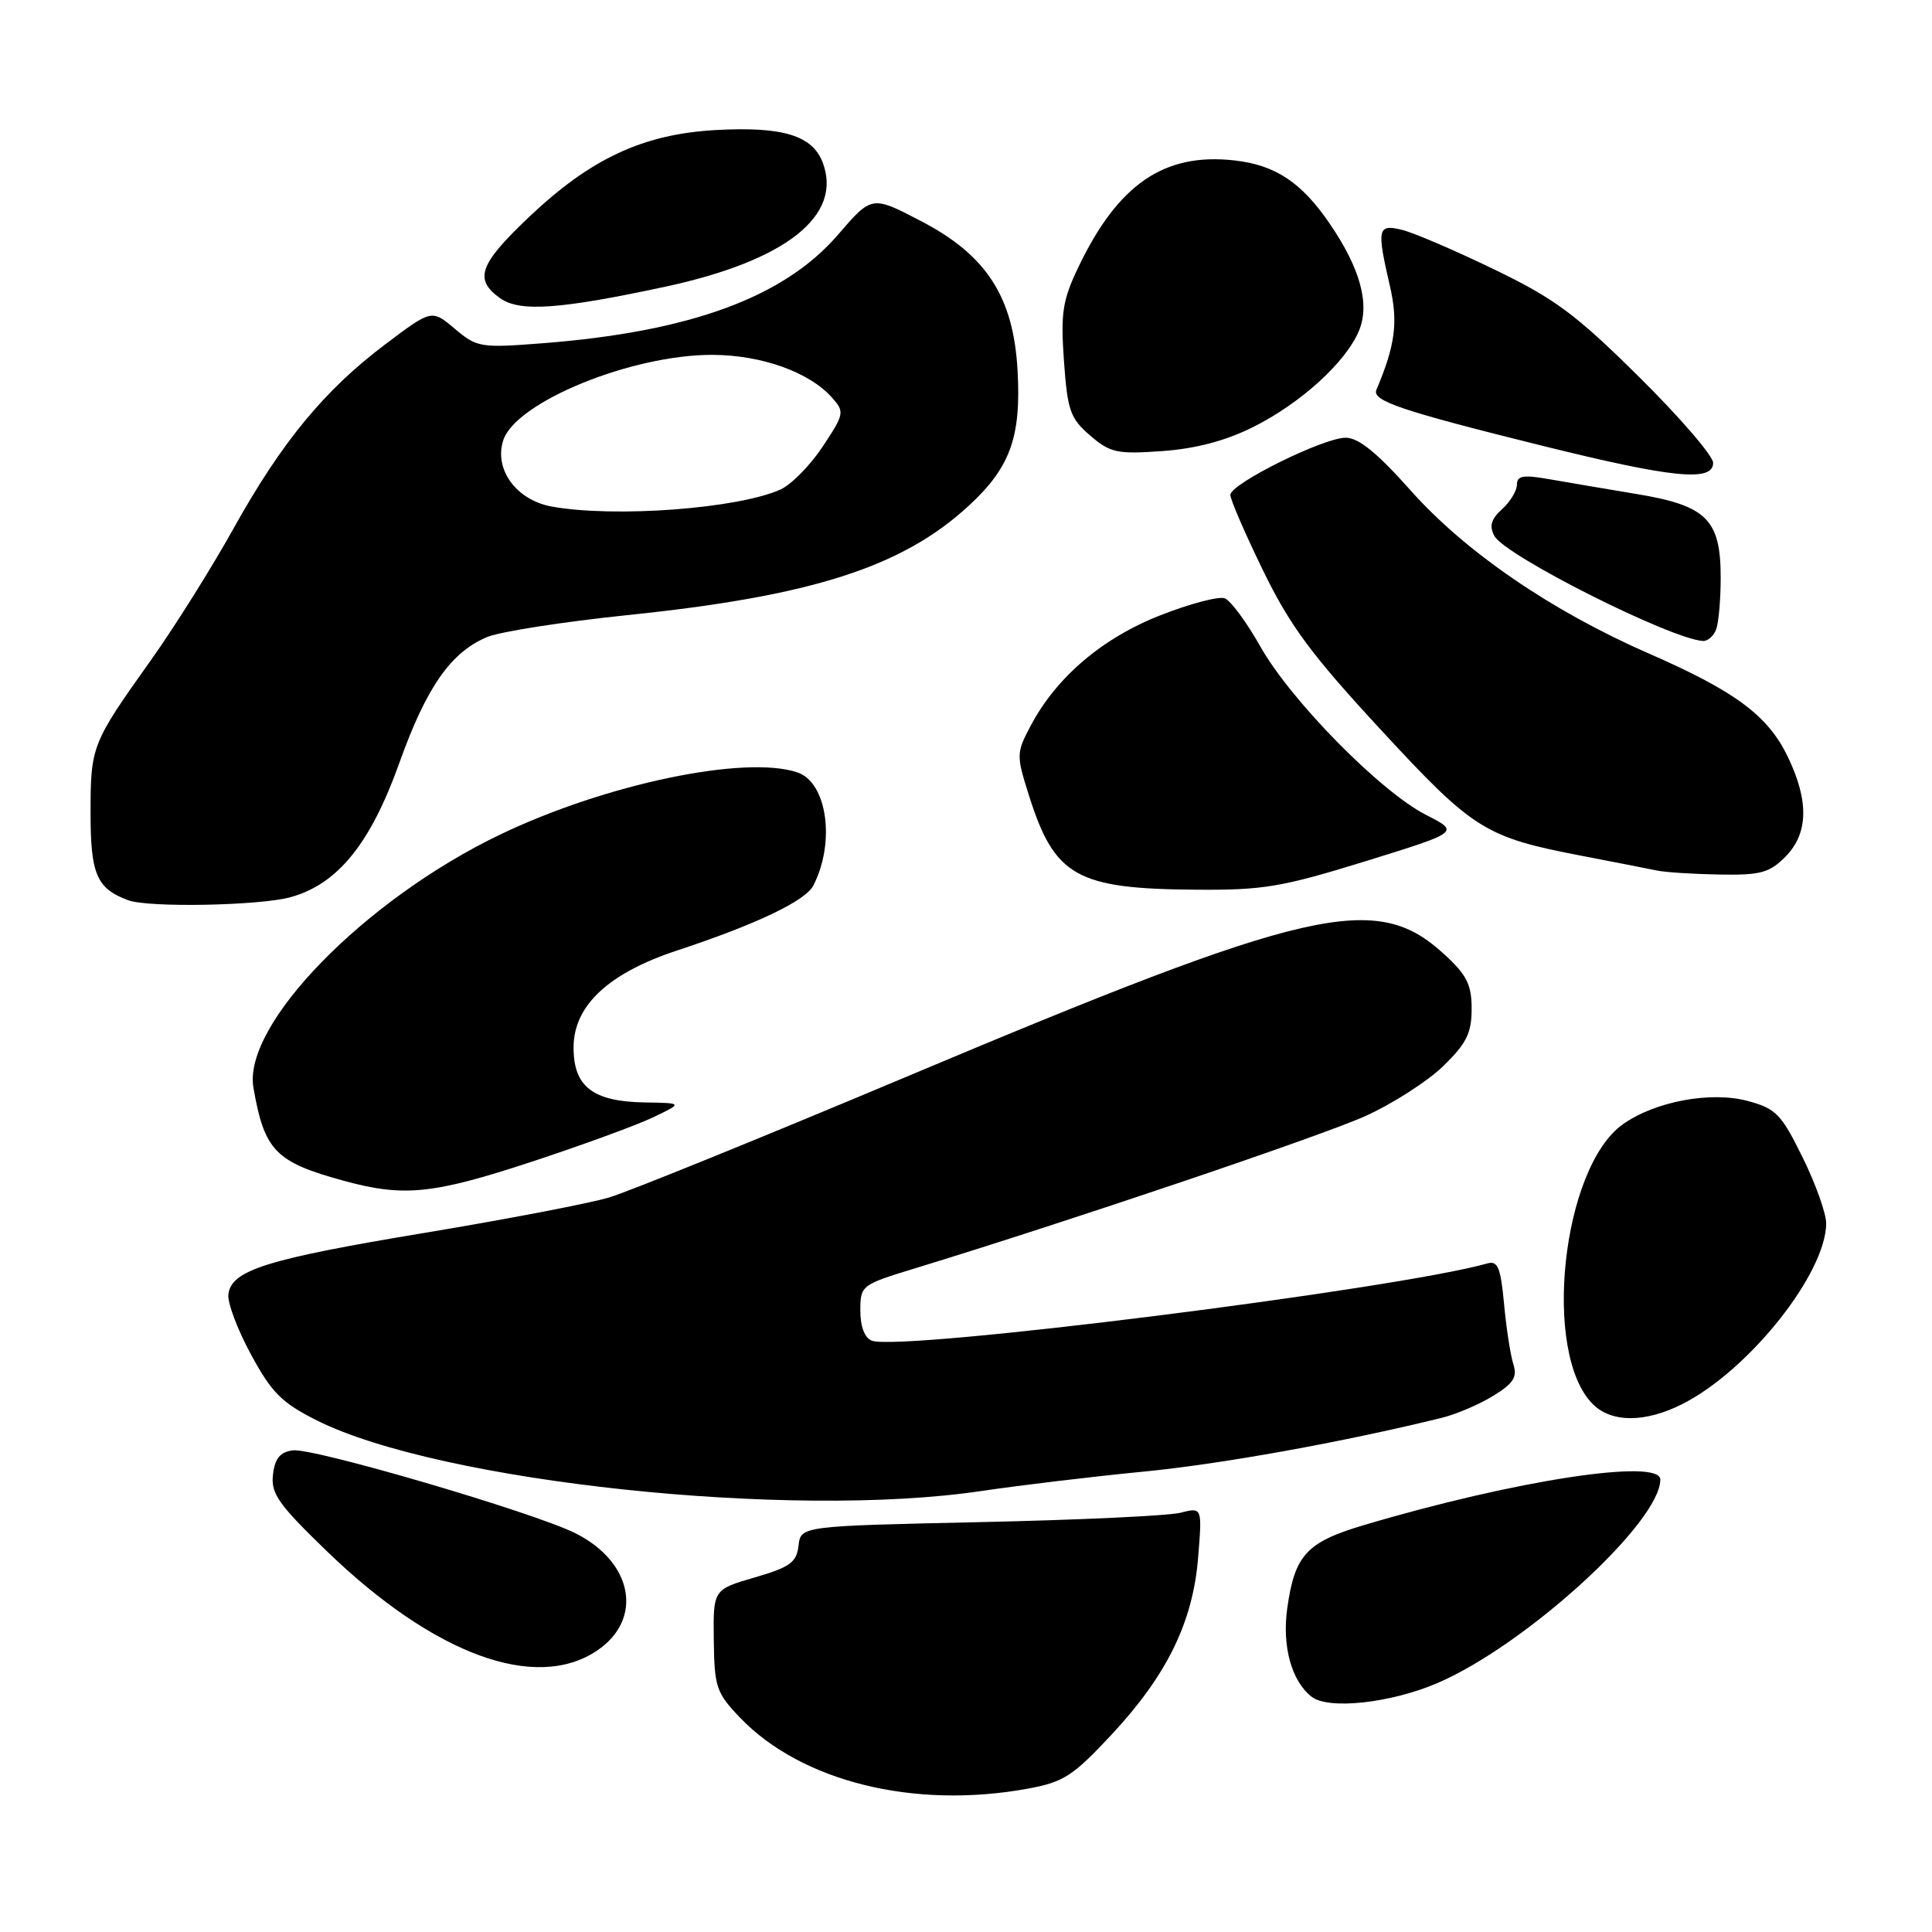 <?xml version="1.0" encoding="UTF-8" standalone="no"?>
<!DOCTYPE svg PUBLIC "-//W3C//DTD SVG 1.1//EN" "http://www.w3.org/Graphics/SVG/1.1/DTD/svg11.dtd" >
<svg xmlns="http://www.w3.org/2000/svg" xmlns:xlink="http://www.w3.org/1999/xlink" version="1.1" viewBox="0 0 256 256">
 <g >
 <path fill="currentColor"
d=" M 136.11 237.02 C 140.91 236.15 142.13 235.37 147.24 229.90 C 154.63 221.98 158.07 214.95 158.76 206.36 C 159.30 199.71 159.30 199.71 156.40 200.45 C 154.80 200.85 142.84 201.41 129.81 201.69 C 106.11 202.21 106.11 202.21 105.81 204.81 C 105.55 207.03 104.68 207.66 100.00 209.02 C 94.50 210.62 94.50 210.62 94.58 217.34 C 94.66 223.57 94.91 224.31 98.08 227.62 C 106.20 236.07 121.08 239.75 136.11 237.02 Z  M 190.46 223.02 C 202.16 218.00 220.00 201.71 220.00 196.05 C 220.00 193.19 200.67 196.15 180.74 202.08 C 173.13 204.34 171.56 206.04 170.57 213.09 C 169.86 218.13 171.13 222.75 173.80 224.83 C 176.02 226.57 184.25 225.68 190.46 223.02 Z  M 79.10 218.72 C 85.29 214.56 83.89 206.99 76.24 203.16 C 70.67 200.38 41.43 191.80 38.79 192.18 C 37.10 192.41 36.41 193.26 36.17 195.41 C 35.88 197.91 36.91 199.36 43.36 205.59 C 57.52 219.25 70.96 224.19 79.10 218.72 Z  M 130.00 197.57 C 135.22 196.80 144.90 195.64 151.50 195.00 C 161.76 194.01 177.94 191.09 191.00 187.88 C 192.93 187.41 196.01 186.10 197.85 184.96 C 200.57 183.29 201.08 182.48 200.51 180.70 C 200.13 179.49 199.58 175.90 199.29 172.72 C 198.85 168.00 198.46 167.03 197.13 167.40 C 184.92 170.85 119.29 179.09 115.53 177.65 C 114.57 177.28 114.00 175.79 114.00 173.67 C 114.00 170.33 114.11 170.24 121.25 168.06 C 141.78 161.78 175.14 150.50 180.93 147.88 C 184.54 146.25 189.19 143.26 191.25 141.25 C 194.32 138.26 195.00 136.89 195.00 133.68 C 195.00 130.45 194.36 129.18 191.32 126.40 C 182.30 118.14 173.79 120.09 120.00 142.72 C 101.03 150.70 83.35 157.88 80.71 158.67 C 78.08 159.46 67.05 161.57 56.21 163.37 C 35.32 166.84 30.65 168.30 30.26 171.51 C 30.12 172.60 31.47 176.19 33.26 179.48 C 36.00 184.55 37.34 185.88 42.00 188.22 C 58.31 196.38 104.79 201.33 130.00 197.57 Z  M 222.99 186.01 C 231.78 181.52 241.92 168.77 241.98 162.12 C 241.99 160.82 240.59 156.88 238.86 153.37 C 236.04 147.63 235.32 146.89 231.61 145.89 C 226.70 144.56 219.30 145.94 215.03 148.98 C 206.95 154.73 204.31 179.31 211.05 186.05 C 213.55 188.55 218.04 188.53 222.99 186.01 Z  M 70.29 153.99 C 77.01 151.78 84.30 149.12 86.50 148.07 C 90.50 146.16 90.50 146.16 85.47 146.08 C 78.56 145.97 76.00 144.00 76.00 138.81 C 76.00 133.26 80.59 128.96 89.73 125.94 C 100.16 122.50 106.74 119.37 107.77 117.34 C 110.72 111.60 109.60 103.68 105.67 102.35 C 98.76 100.01 80.27 103.87 66.28 110.58 C 48.29 119.21 32.14 135.78 33.58 144.12 C 35.03 152.47 36.49 153.98 45.52 156.45 C 53.47 158.63 57.32 158.25 70.29 153.99 Z  M 38.50 118.88 C 44.74 117.16 49.08 111.80 52.90 101.13 C 56.50 91.05 59.73 86.43 64.55 84.41 C 66.28 83.69 74.63 82.39 83.10 81.51 C 107.56 78.99 119.54 75.15 128.36 67.02 C 133.88 61.93 135.33 57.90 134.83 49.04 C 134.28 39.31 130.70 33.79 122.01 29.28 C 115.52 25.90 115.52 25.90 111.02 31.12 C 103.90 39.39 91.46 43.96 71.92 45.48 C 63.68 46.12 63.21 46.05 60.27 43.57 C 57.21 40.99 57.21 40.99 51.12 45.57 C 43.01 51.67 37.35 58.53 30.96 70.00 C 28.06 75.22 23.11 83.10 19.98 87.50 C 12.13 98.53 12.00 98.86 12.00 107.78 C 12.00 115.86 12.82 117.75 17.00 119.29 C 19.72 120.29 34.42 120.01 38.50 118.88 Z  M 180.96 114.11 C 193.42 110.25 193.42 110.25 188.96 107.98 C 182.93 104.91 171.03 92.82 167.00 85.66 C 165.19 82.45 163.07 79.58 162.29 79.28 C 161.51 78.98 157.66 79.99 153.75 81.53 C 146.05 84.55 139.96 89.74 136.55 96.20 C 134.67 99.76 134.66 100.09 136.32 105.33 C 139.72 116.14 142.62 117.78 158.50 117.89 C 167.40 117.96 169.87 117.54 180.96 114.11 Z  M 236.55 113.55 C 239.63 110.46 239.73 106.14 236.87 100.23 C 234.23 94.79 229.93 91.60 218.43 86.57 C 205.59 80.96 194.14 73.12 186.90 64.97 C 182.49 60.01 180.02 58.00 178.31 58.00 C 175.36 58.00 163.06 64.09 163.03 65.57 C 163.01 66.16 164.96 70.66 167.35 75.57 C 170.90 82.88 173.73 86.71 182.95 96.68 C 195.25 109.99 196.74 110.93 209.64 113.41 C 213.96 114.24 218.40 115.11 219.50 115.34 C 220.60 115.58 224.33 115.82 227.80 115.88 C 233.23 115.98 234.43 115.67 236.55 113.55 Z  M 227.39 83.42 C 227.73 82.55 228.00 79.45 228.00 76.53 C 228.00 68.85 226.15 67.00 216.92 65.47 C 212.84 64.79 207.59 63.90 205.25 63.49 C 201.84 62.89 201.00 63.03 201.00 64.22 C 201.00 65.03 200.11 66.49 199.03 67.47 C 197.57 68.79 197.31 69.71 198.01 71.01 C 199.40 73.62 221.33 84.66 225.64 84.93 C 226.27 84.97 227.06 84.29 227.39 83.42 Z  M 227.00 61.33 C 227.00 60.41 222.58 55.28 217.18 49.94 C 208.77 41.61 206.01 39.57 197.93 35.67 C 192.74 33.16 187.26 30.81 185.75 30.45 C 182.54 29.67 182.41 30.29 184.17 37.90 C 185.28 42.71 184.89 45.71 182.38 51.66 C 181.77 53.12 185.69 54.43 204.50 59.10 C 221.65 63.35 227.00 63.88 227.00 61.33 Z  M 166.06 56.58 C 172.36 53.43 178.35 47.98 180.08 43.81 C 181.54 40.28 180.24 35.54 176.17 29.60 C 172.45 24.16 168.99 21.87 163.60 21.26 C 154.25 20.20 148.13 24.40 142.84 35.50 C 140.79 39.81 140.53 41.51 140.98 47.84 C 141.45 54.41 141.81 55.44 144.45 57.71 C 147.12 60.00 148.01 60.20 154.01 59.77 C 158.46 59.45 162.40 58.41 166.06 56.58 Z  M 88.15 37.99 C 104.12 34.56 111.69 28.58 109.01 21.53 C 107.64 17.94 103.72 16.75 94.86 17.23 C 85.18 17.77 78.22 21.02 69.99 28.86 C 63.49 35.04 62.79 37.02 66.25 39.50 C 68.85 41.37 74.13 41.00 88.15 37.99 Z  M 73.10 67.12 C 68.42 66.27 65.44 62.20 66.68 58.35 C 68.32 53.27 83.72 46.98 94.43 47.02 C 100.94 47.05 107.25 49.31 110.25 52.69 C 111.93 54.58 111.88 54.84 109.02 59.16 C 107.38 61.64 104.87 64.20 103.44 64.85 C 97.83 67.40 81.42 68.63 73.10 67.12 Z "/>
</g>
</svg>